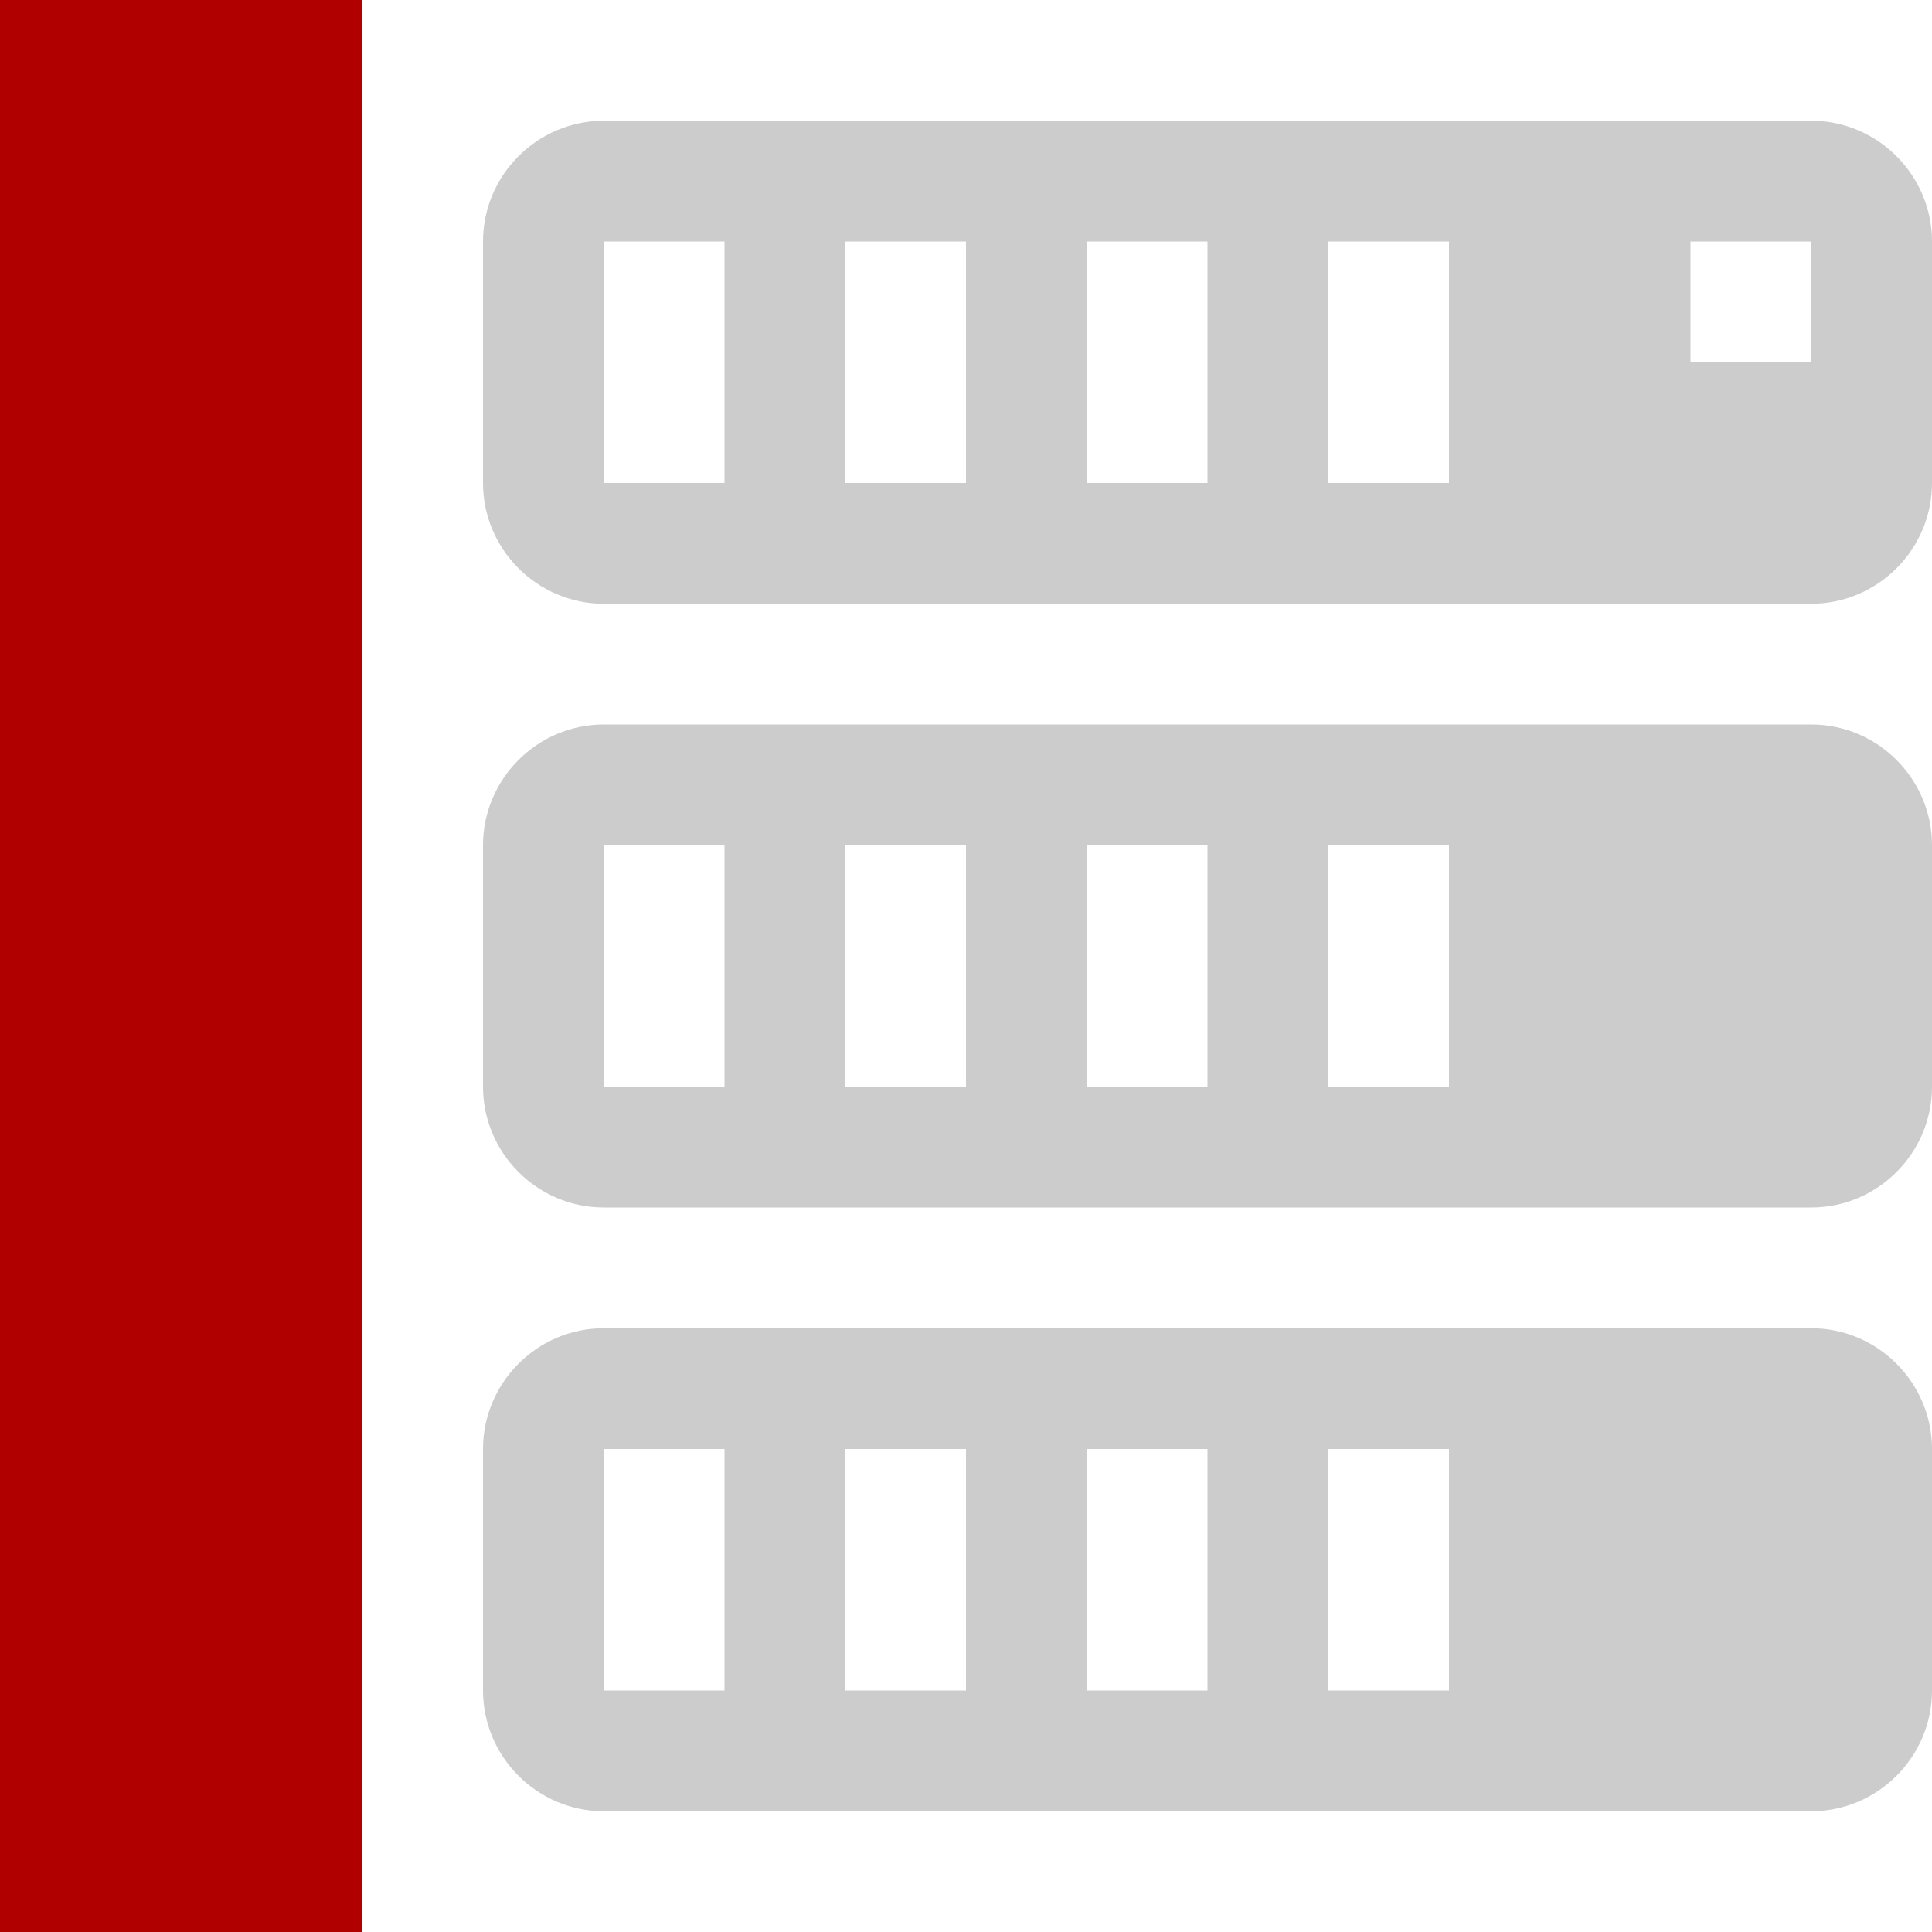 <svg width="256" height="256" xmlns="http://www.w3.org/2000/svg" fill="rgb(204, 204, 204)" viewBox="0 0 16 16" version="1.1">
    <g transform="translate(4 0)">
        <path fill-rule="evenodd" d="M11 6H1c-.55 0-1 .45-1 1v2c0 .55.45 1 1 1h10c.55 0 1-.45 1-1V7c0-.55-.45-1-1-1zM2 9H1V7h1v2zm2 0H3V7h1v2zm2 0H5V7h1v2zm2 0H7V7h1v2zm3-8H1c-.55 0-1 .45-1 1v2c0 .55.45 1 1 1h10c.55 0 1-.45 1-1V2c0-.55-.45-1-1-1zM2 4H1V2h1v2zm2 0H3V2h1v2zm2 0H5V2h1v2zm2 0H7V2h1v2zm3-1h-1V2h1v1zm0 8H1c-.55 0-1 .45-1 1v2c0 .55.45 1 1 1h10c.55 0 1-.45 1-1v-2c0-.55-.45-1-1-1zm-9 3H1v-2h1v2zm2 0H3v-2h1v2zm2 0H5v-2h1v2zm2 0H7v-2h1v2z"></path>
    </g>
    <rect x="0" y="0" width="3" height="16" fill="#b10000"></rect>
</svg>